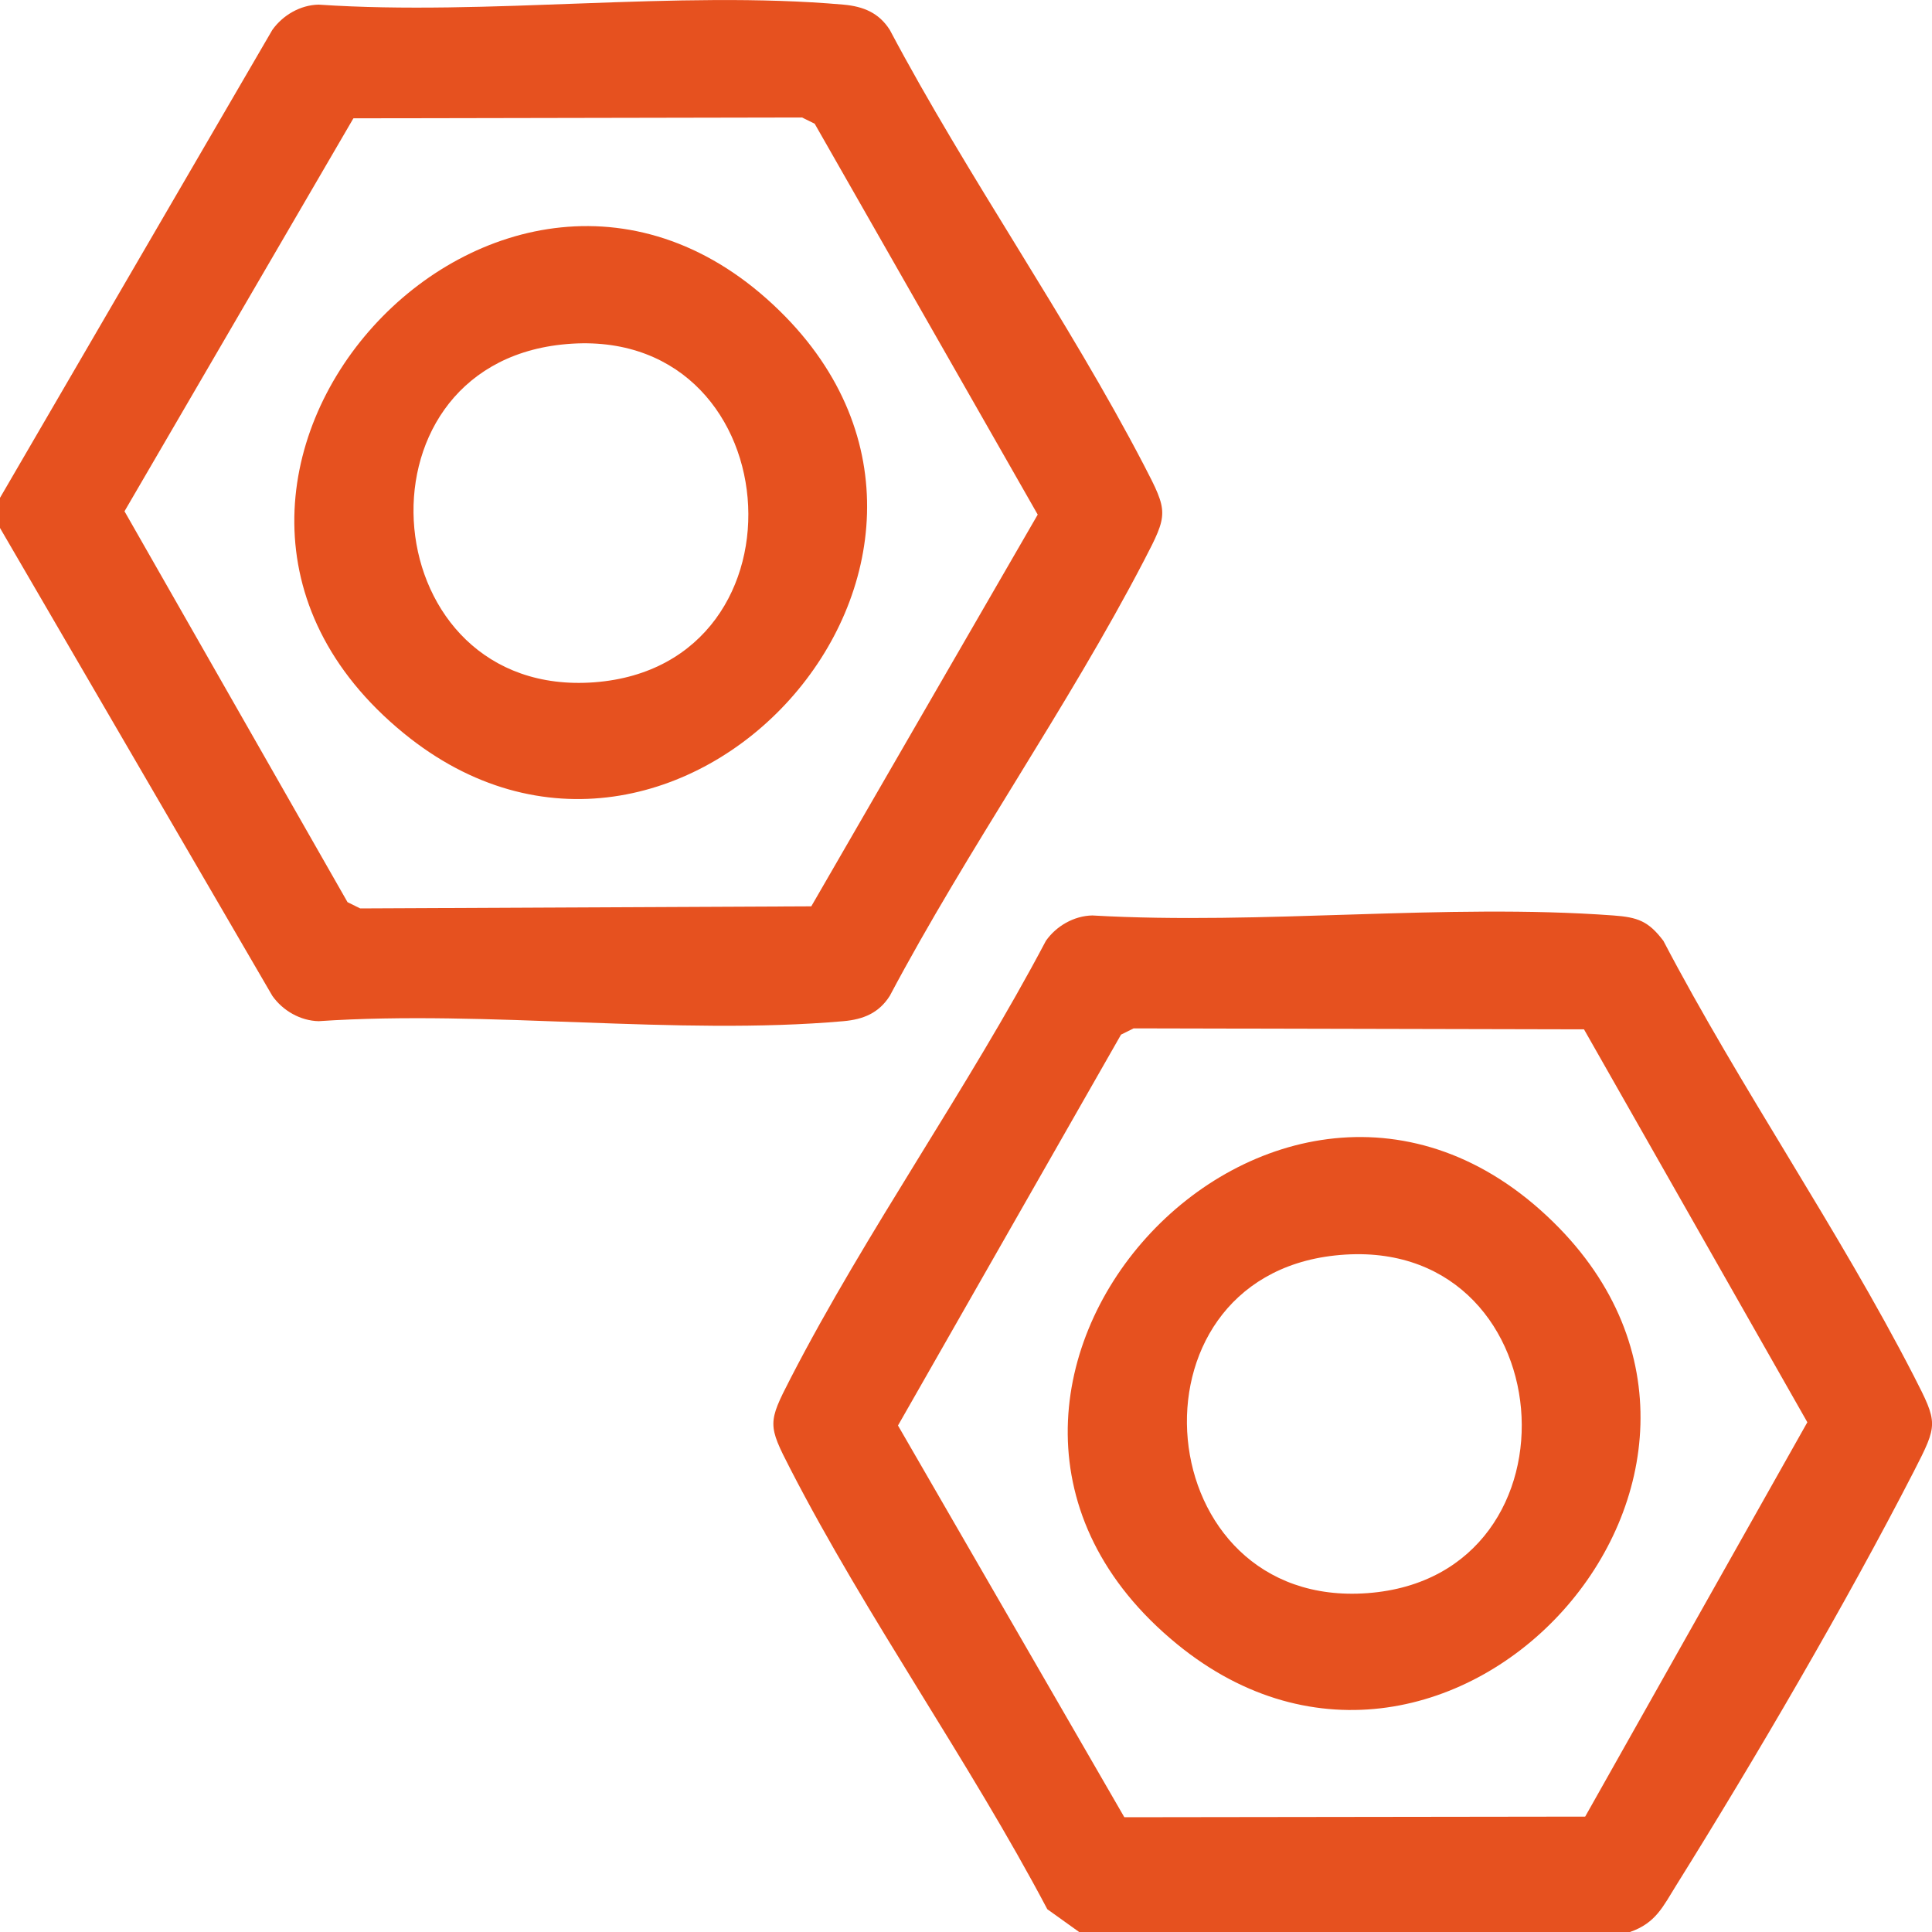 <svg width="25" height="25" viewBox="0 0 25 25" fill="none" xmlns="http://www.w3.org/2000/svg">
<g clip-path="url(#clip0_68_150)">
<path d="M0 6.832V6.442L3.524 0.387C3.659 0.197 3.886 0.064 4.124 0.06C6.315 0.208 8.753 -0.13 10.915 0.06C11.171 0.083 11.373 0.165 11.514 0.387C12.521 2.288 13.815 4.121 14.803 6.02C15.118 6.626 15.118 6.649 14.803 7.254C13.815 9.154 12.521 10.986 11.514 12.886C11.373 13.109 11.171 13.191 10.915 13.214C8.753 13.404 6.315 13.066 4.124 13.214C3.887 13.209 3.659 13.078 3.524 12.886L0 6.832ZM4.573 1.531L1.611 6.616L4.497 11.674L4.661 11.755L10.498 11.728L13.428 6.659L10.542 1.601L10.378 1.52L4.573 1.531Z" fill="#E6511F"/>
<path d="M21.093 25H13.964L13.552 24.705C12.539 22.785 11.217 20.931 10.228 19.01C9.934 18.44 9.934 18.409 10.228 17.839C11.213 15.927 12.526 14.085 13.534 12.174C13.669 11.982 13.897 11.851 14.134 11.846C16.33 11.972 18.701 11.686 20.876 11.846C21.192 11.869 21.331 11.919 21.524 12.174C22.519 14.075 23.788 15.905 24.765 17.806C25.079 18.419 25.079 18.427 24.765 19.04C23.889 20.746 22.708 22.765 21.689 24.398C21.519 24.671 21.426 24.883 21.095 24.999L21.093 25ZM20.497 13.32L14.669 13.307L14.506 13.388L11.62 18.446L14.549 23.515L20.512 23.507L23.387 18.404L20.497 13.32H20.497Z" fill="#E6511F"/>
<path d="M10.09 4.024C13.391 7.257 8.756 12.377 5.223 9.487C1.261 6.246 6.51 0.517 10.09 4.024ZM7.264 4.459C4.465 4.765 4.848 9.041 7.689 8.829C10.582 8.612 10.231 4.135 7.264 4.459Z" fill="#E6511F"/>
<path d="M20.098 15.812C23.399 19.045 18.764 24.164 15.231 21.275C11.269 18.034 16.517 12.304 20.098 15.812ZM17.272 16.246C14.473 16.552 14.856 20.828 17.697 20.615C20.59 20.399 20.239 15.921 17.272 16.246Z" fill="#E6511F"/>
</g>
<defs>
<clipPath id="clip0_68_150">
<rect width="25" height="25" fill="white"/>
</clipPath>
</defs>
</svg>
